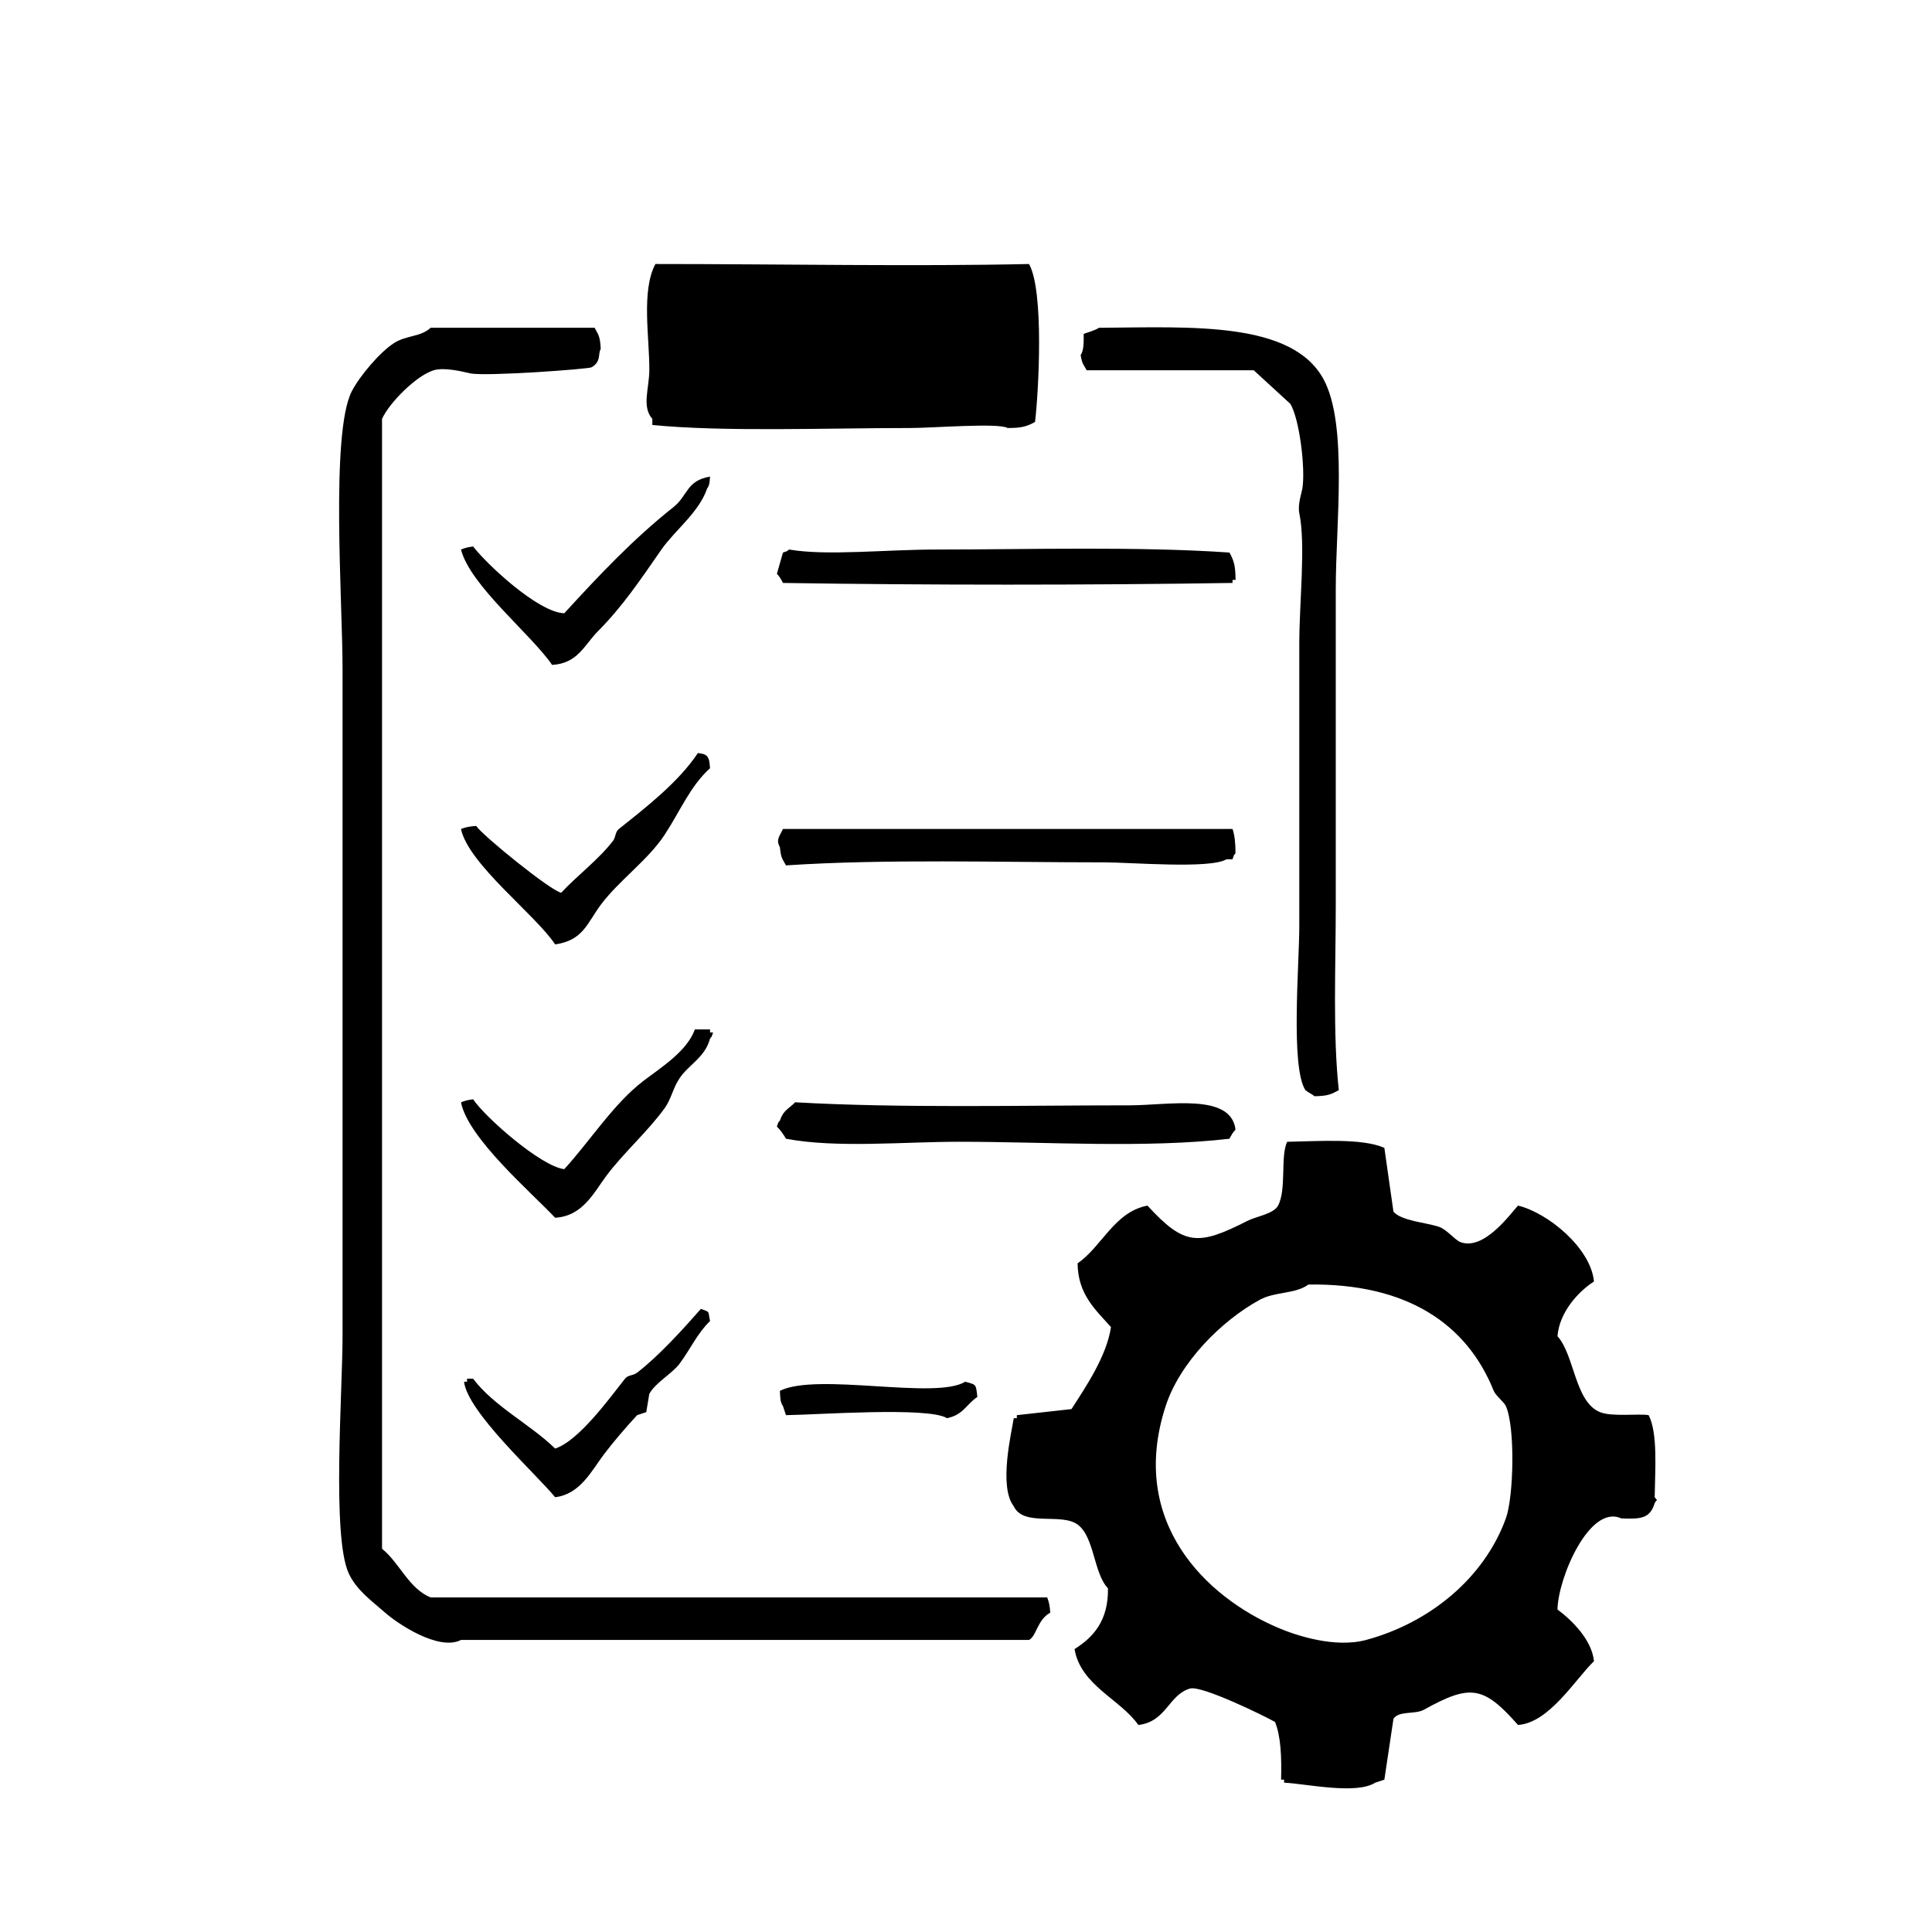 <?xml version="1.0" encoding="utf-8"?>
<!-- Generator: Adobe Illustrator 16.0.0, SVG Export Plug-In . SVG Version: 6.00 Build 0)  -->
<!DOCTYPE svg PUBLIC "-//W3C//DTD SVG 1.1//EN" "http://www.w3.org/Graphics/SVG/1.1/DTD/svg11.dtd">
<svg version="1.1" id="Layer_1" xmlns="http://www.w3.org/2000/svg" xmlns:xlink="http://www.w3.org/1999/xlink" x="0px" y="0px"
	 width="100px" height="100px" viewBox="0 0 100 100" enable-background="new 0 0 100 100" xml:space="preserve">
<g>
	<g>
		<path fill-rule="evenodd" clip-rule="evenodd" d="M33.765,21.682v0.315c3.705,0.364,8.936,0.157,13.364,0.157
			c1.141,0,4.56-0.279,5.03,0c0.751,0,0.995-0.087,1.415-0.314c0.183-1.534,0.478-6.786-0.313-8.175c-5.871,0.133-12.958,0-19.338,0
			c-0.743,1.401-0.302,3.803-0.314,5.502C33.6,20.123,33.208,21.053,33.765,21.682z M22.289,82.682
			c-1.129-0.453-1.627-1.815-2.515-2.517V21.682c0.364-0.819,1.762-2.236,2.671-2.516c0.57-0.174,1.558,0.084,1.887,0.158
			c0.758,0.171,6.148-0.219,6.289-0.314c0.512-0.295,0.32-0.705,0.472-0.944c-0.031-0.655-0.11-0.72-0.315-1.1h-8.489
			c-0.521,0.483-1.239,0.377-1.886,0.786c-0.734,0.464-1.803,1.728-2.202,2.516c-1.097,2.172-0.471,10.918-0.471,14.307v34.587
			c0,2.848-0.559,10.341,0.314,12.262c0.399,0.878,1.198,1.437,1.887,2.045c0.647,0.573,2.781,2.006,3.93,1.415h29.4
			c0.387-0.193,0.421-1.036,1.101-1.415c-0.031-0.409-0.07-0.534-0.158-0.786H22.289z M56.247,19.166h8.647
			c0.629,0.577,1.258,1.153,1.886,1.73c0.47,0.724,0.803,3.354,0.629,4.401c-0.033,0.204-0.248,0.807-0.158,1.259
			c0.34,1.657,0,4.598,0,6.76v14.621c0,1.965-0.459,7.309,0.317,8.49c0.119,0.107,0.349,0.206,0.471,0.314
			c0.706-0.014,0.857-0.099,1.257-0.314c-0.315-2.892-0.157-6.439-0.157-9.59v-16.35c0-3.381,0.633-8.508-0.627-10.848
			c-1.635-3.031-6.873-2.706-11.636-2.672c-0.163,0.124-0.581,0.239-0.785,0.314c0.004,0.458,0.008,0.857-0.157,1.1
			C56.022,18.878,56.071,18.838,56.247,19.166z M24.489,28.285c-0.361,0.05-0.391,0.073-0.628,0.157
			c0.469,1.86,3.619,4.376,4.716,5.974c1.336-0.08,1.66-1.026,2.359-1.729c1.307-1.316,2.209-2.677,3.301-4.245
			c0.677-0.974,1.947-1.927,2.358-3.145c0.126-0.185,0.126-0.262,0.157-0.628c-1.232,0.207-1.142,0.981-1.886,1.572
			c-2.103,1.669-3.862,3.54-5.66,5.502C27.842,31.697,25.162,29.17,24.489,28.285z M63.637,28.6
			c-4.751-0.329-10.548-0.155-15.093-0.157c-2.754-0.001-5.72,0.339-7.703,0c-0.162,0.126-0.04,0.059-0.315,0.157
			c-0.104,0.367-0.209,0.733-0.314,1.101c0.143,0.146,0.211,0.274,0.314,0.472c7.431,0.117,15.838,0.117,23.269,0v-0.157h0.156
			C63.95,29.262,63.862,29.019,63.637,28.6z M31.093,46.836c0.936-1.257,2.439-2.31,3.3-3.616c0.8-1.209,1.317-2.515,2.358-3.458
			c-0.034-0.365-0.03-0.443-0.157-0.629c-0.168-0.119-0.144-0.099-0.471-0.157c-0.996,1.5-2.683,2.813-4.089,3.931
			c-0.206,0.164-0.145,0.411-0.313,0.627c-0.739,0.958-1.843,1.783-2.674,2.674c-0.568-0.117-4.061-2.954-4.401-3.458
			c-0.408,0.031-0.533,0.069-0.786,0.157c0.383,1.818,3.847,4.427,4.874,5.975C30.186,48.678,30.398,47.769,31.093,46.836z
			 M63.794,42.906H40.525c-0.178,0.392-0.375,0.554-0.157,0.943c0.057,0.589,0.122,0.584,0.315,0.943
			c5.188-0.343,11.057-0.156,16.507-0.156c1.335,0,5.468,0.349,6.288-0.159h0.315c0.102-0.271,0.03-0.154,0.156-0.313
			C63.95,43.641,63.906,43.228,63.794,42.906z M36.91,53.439h-0.158v-0.157h-0.785c-0.409,1.14-1.769,1.98-2.673,2.673
			c-1.542,1.181-2.771,3.127-4.088,4.56c-1.215-0.141-4.125-2.716-4.717-3.617c-0.361,0.052-0.391,0.074-0.628,0.157
			c0.354,1.846,3.637,4.662,4.874,5.976c1.445-0.087,2.006-1.319,2.673-2.202c0.882-1.171,2.131-2.275,2.986-3.459
			c0.363-0.5,0.431-1.05,0.788-1.571c0.491-0.719,1.304-1.059,1.571-2.044C36.88,53.592,36.81,53.716,36.91,53.439z M63.637,58.941
			c0.104-0.195,0.171-0.325,0.313-0.471c-0.231-1.917-3.467-1.258-5.502-1.258c-5.717,0-11.838,0.152-17.293-0.158
			c-0.341,0.357-0.6,0.392-0.787,0.944c-0.126,0.161-0.057,0.038-0.157,0.313c0.187,0.18,0.337,0.4,0.472,0.629
			c2.59,0.496,6.088,0.157,8.961,0.157C54.22,59.099,59.335,59.439,63.637,58.941z M85.646,77.495
			c0.021-1.408,0.168-3.328-0.313-4.247c-0.518-0.091-1.883,0.098-2.516-0.156c-1.307-0.529-1.313-2.939-2.202-3.931
			c0.097-1.233,1.069-2.307,1.889-2.83c-0.162-1.725-2.377-3.556-3.932-3.93c-0.448,0.497-1.783,2.347-2.987,1.887
			c-0.28-0.109-0.701-0.651-1.101-0.787c-0.68-0.23-1.933-0.299-2.359-0.785c-0.156-1.101-0.313-2.201-0.471-3.303
			c-1.142-0.509-3.395-0.344-5.031-0.314c-0.359,0.741-0.024,2.471-0.471,3.303c-0.234,0.433-1.11,0.551-1.572,0.784
			c-2.572,1.307-3.275,1.296-5.188-0.784c-1.717,0.326-2.373,2.145-3.617,2.986c0.017,1.623,0.945,2.418,1.729,3.302
			c-0.23,1.526-1.322,3.118-2.044,4.244c-0.943,0.104-1.887,0.211-2.829,0.314v0.156h-0.158c-0.119,0.745-0.794,3.545,0,4.562
			c0.506,1.076,2.442,0.321,3.302,0.943c0.873,0.63,0.825,2.52,1.573,3.301c0.026,1.668-0.748,2.527-1.729,3.146
			c0.316,1.887,2.379,2.598,3.301,3.929c1.457-0.171,1.556-1.555,2.672-1.886c0.601-0.18,3.891,1.435,4.402,1.729
			c0.307,0.745,0.344,1.836,0.315,2.987h0.156v0.155c1.111,0.053,3.741,0.634,4.716,0c0.159-0.052,0.314-0.104,0.473-0.155
			c0.157-1.049,0.314-2.099,0.471-3.146c0.272-0.437,1.115-0.218,1.574-0.473c2.394-1.324,3.074-1.253,4.873,0.787
			c1.611-0.103,2.967-2.367,3.932-3.302c-0.112-1.117-1.166-2.139-1.889-2.673c0.028-1.64,1.665-5.471,3.302-4.716
			c1.05,0.046,1.487-0.012,1.729-0.787C85.747,77.574,85.842,77.739,85.646,77.495z M77.942,78.594
			c-1.113,3.068-3.916,5.393-7.231,6.289c-1.631,0.439-3.654-0.243-4.559-0.63c-3.724-1.582-7.773-5.479-5.817-11.476
			c0.742-2.274,2.905-4.431,4.874-5.502c0.787-0.431,1.838-0.289,2.515-0.788c5.032-0.072,8.185,1.988,9.59,5.502
			c0.096,0.238,0.542,0.591,0.629,0.788C78.433,73.874,78.351,77.469,77.942,78.594z M32.979,71.048
			c-0.218,0.167-0.466,0.108-0.629,0.313c-0.792,0.999-2.387,3.216-3.616,3.616c-1.28-1.249-3.172-2.187-4.246-3.616h-0.314v0.157
			h-0.156c0.195,1.583,3.708,4.751,4.716,5.977c1.29-0.151,1.884-1.364,2.515-2.204c0.486-0.645,1.161-1.431,1.729-2.043
			c0.157-0.051,0.314-0.104,0.472-0.156c0.052-0.314,0.105-0.628,0.157-0.943c0.315-0.586,1.178-1.041,1.573-1.572
			c0.562-0.758,0.91-1.558,1.571-2.201c-0.116-0.569,0.017-0.437-0.472-0.629C35.338,68.817,34.103,70.181,32.979,71.048z
			 M40.368,71.989c0.018,0.399,0.019,0.584,0.157,0.788c0.053,0.156,0.105,0.314,0.158,0.471c1.601-0.018,7.38-0.443,8.332,0.156
			c0.84-0.166,0.985-0.699,1.572-1.099c-0.076-0.684-0.052-0.628-0.63-0.787C48.43,72.469,42.295,71.024,40.368,71.989z"/>
	</g>
</g>
</svg>
